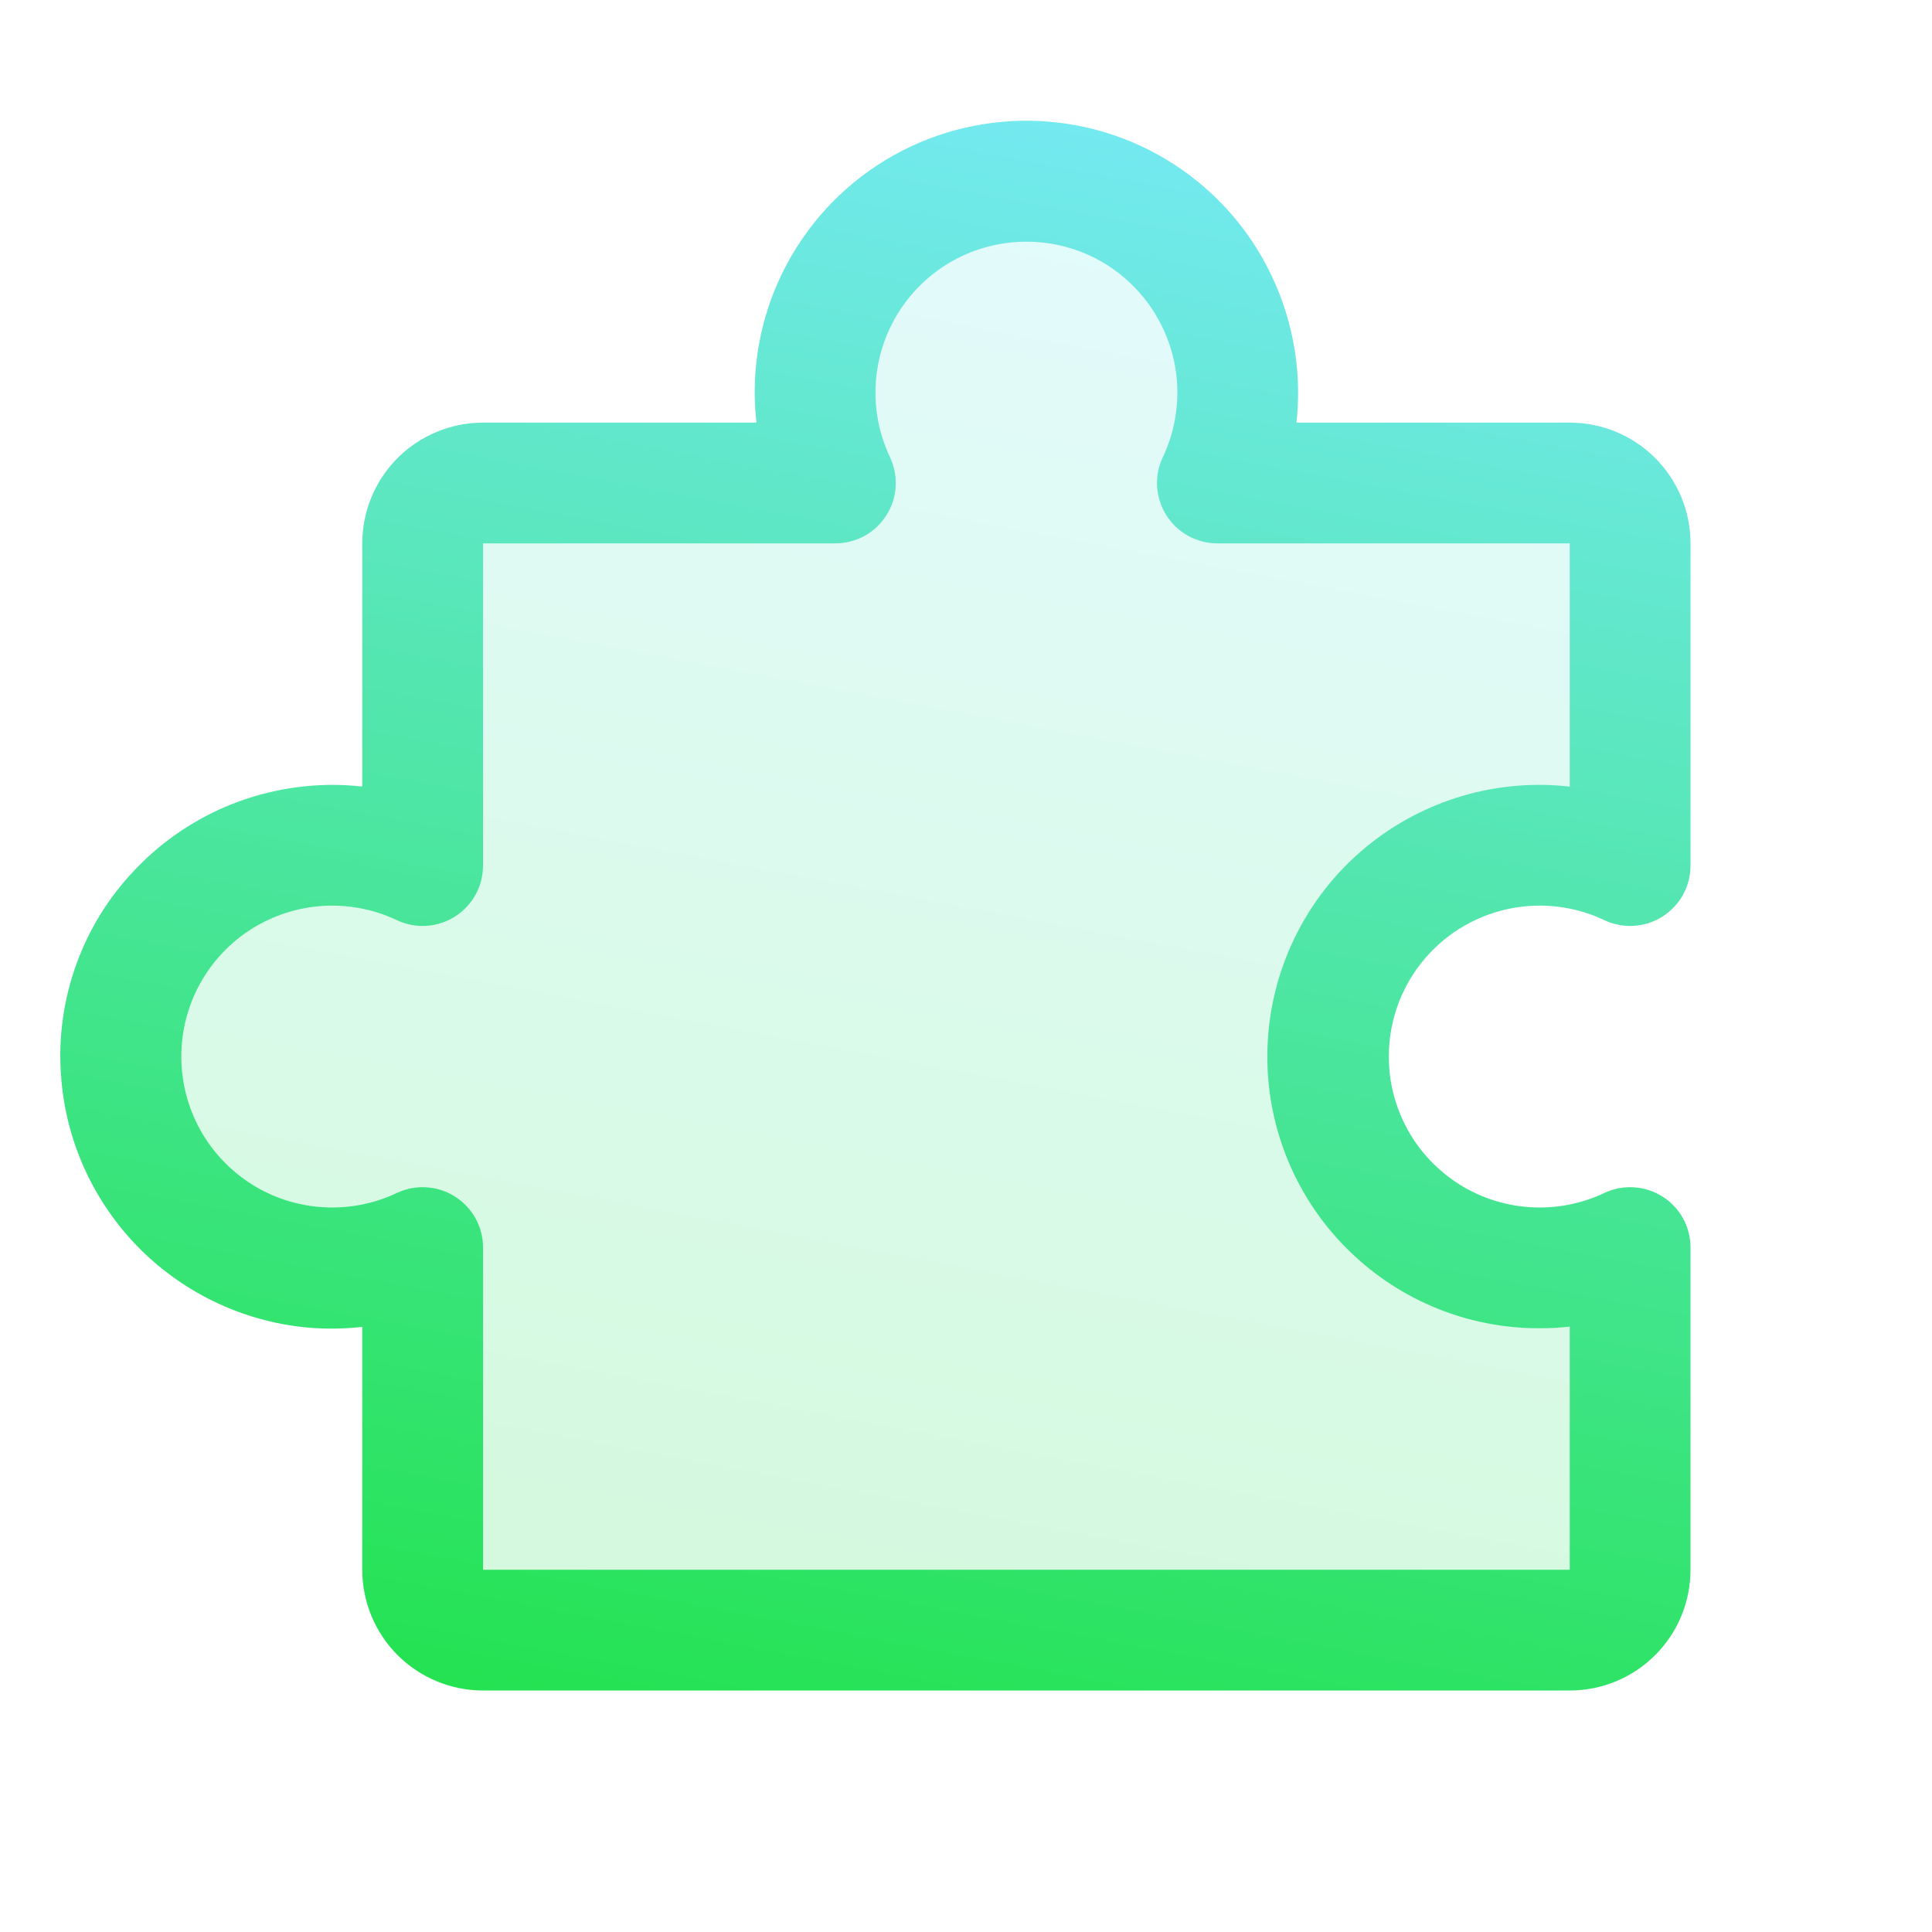 <svg width="20" height="20" viewBox="0 0 20 20" fill="none" xmlns="http://www.w3.org/2000/svg">
<path opacity="0.2" d="M15.938 13.125C16.262 13.125 16.582 13.053 16.875 12.915V16.25C16.875 16.416 16.809 16.575 16.692 16.692C16.575 16.809 16.416 16.875 16.25 16.875H5C4.834 16.875 4.675 16.809 4.558 16.692C4.441 16.575 4.375 16.416 4.375 16.25V12.915C4.042 13.073 3.674 13.143 3.306 13.121C2.937 13.098 2.581 12.983 2.269 12.786C1.958 12.588 1.701 12.316 1.523 11.992C1.345 11.669 1.252 11.306 1.252 10.938C1.252 10.569 1.345 10.206 1.523 9.883C1.701 9.559 1.958 9.287 2.269 9.089C2.581 8.892 2.937 8.777 3.306 8.754C3.674 8.732 4.042 8.802 4.375 8.96V5.625C4.375 5.459 4.441 5.3 4.558 5.183C4.675 5.066 4.834 5 5 5H8.648C8.49 4.667 8.419 4.299 8.441 3.93C8.464 3.562 8.579 3.206 8.776 2.894C8.973 2.582 9.246 2.325 9.57 2.147C9.893 1.969 10.256 1.876 10.625 1.876C10.993 1.876 11.357 1.969 11.68 2.147C12.003 2.325 12.276 2.582 12.473 2.894C12.67 3.206 12.786 3.562 12.808 3.93C12.831 4.299 12.759 4.667 12.602 5H16.25C16.416 5 16.575 5.066 16.692 5.183C16.809 5.3 16.875 5.459 16.875 5.625V8.96C16.579 8.82 16.255 8.748 15.927 8.75C15.599 8.752 15.275 8.828 14.981 8.971C14.686 9.115 14.427 9.323 14.224 9.58C14.02 9.838 13.877 10.137 13.805 10.457C13.733 10.777 13.734 11.109 13.808 11.429C13.881 11.748 14.026 12.047 14.231 12.303C14.435 12.559 14.695 12.766 14.991 12.908C15.286 13.051 15.61 13.125 15.938 13.125Z" fill="url(#paint0_linear_99_953)"/>
<path d="M17.209 12.386C17.12 12.33 17.018 12.297 16.913 12.291C16.807 12.284 16.702 12.305 16.607 12.35C16.369 12.463 16.106 12.513 15.843 12.497C15.58 12.481 15.326 12.399 15.103 12.258C14.881 12.117 14.697 11.922 14.57 11.691C14.443 11.46 14.377 11.201 14.377 10.938C14.377 10.674 14.443 10.415 14.57 10.184C14.697 9.953 14.881 9.758 15.103 9.617C15.326 9.477 15.58 9.394 15.843 9.378C16.106 9.362 16.369 9.412 16.607 9.525C16.703 9.57 16.808 9.591 16.913 9.584C17.018 9.578 17.12 9.545 17.209 9.489C17.298 9.432 17.372 9.354 17.423 9.262C17.474 9.169 17.5 9.066 17.5 8.96V5.625C17.5 5.294 17.369 4.976 17.134 4.741C16.9 4.507 16.582 4.375 16.25 4.375H13.421C13.432 4.271 13.438 4.167 13.438 4.063C13.437 3.678 13.358 3.298 13.205 2.946C13.053 2.593 12.83 2.275 12.55 2.012C12.163 1.648 11.68 1.401 11.159 1.301C10.637 1.2 10.097 1.249 9.602 1.442C9.107 1.635 8.677 1.964 8.362 2.392C8.046 2.82 7.858 3.328 7.82 3.858C7.808 4.03 7.811 4.203 7.831 4.375H5C4.669 4.375 4.351 4.507 4.116 4.741C3.882 4.976 3.75 5.294 3.75 5.625V8.142C3.646 8.131 3.542 8.125 3.438 8.125C3.054 8.126 2.674 8.205 2.321 8.357C1.969 8.51 1.651 8.733 1.388 9.013C1.122 9.293 0.918 9.625 0.788 9.988C0.658 10.351 0.604 10.737 0.631 11.122C0.675 11.8 0.963 12.438 1.441 12.921C1.92 13.403 2.556 13.696 3.233 13.747C3.405 13.759 3.578 13.755 3.75 13.736V16.25C3.75 16.582 3.882 16.899 4.116 17.134C4.351 17.368 4.669 17.5 5 17.5H16.25C16.582 17.5 16.9 17.368 17.134 17.134C17.369 16.899 17.5 16.582 17.5 16.25V12.915C17.5 12.809 17.474 12.705 17.423 12.613C17.372 12.52 17.298 12.442 17.209 12.386ZM16.25 16.25H5V12.915C5 12.809 4.974 12.706 4.923 12.613C4.872 12.521 4.798 12.443 4.709 12.386C4.62 12.33 4.518 12.297 4.413 12.291C4.308 12.284 4.202 12.305 4.107 12.35C3.869 12.463 3.606 12.513 3.343 12.497C3.08 12.481 2.826 12.399 2.603 12.258C2.381 12.117 2.197 11.922 2.07 11.691C1.943 11.46 1.877 11.201 1.877 10.938C1.877 10.674 1.943 10.415 2.07 10.184C2.197 9.953 2.381 9.758 2.603 9.617C2.826 9.477 3.08 9.394 3.343 9.378C3.606 9.362 3.869 9.412 4.107 9.525C4.202 9.57 4.308 9.591 4.413 9.584C4.518 9.578 4.62 9.545 4.709 9.489C4.798 9.432 4.872 9.354 4.923 9.262C4.974 9.169 5 9.066 5 8.96V5.625H8.648C8.753 5.625 8.857 5.598 8.949 5.548C9.042 5.497 9.12 5.423 9.176 5.334C9.233 5.245 9.266 5.143 9.272 5.038C9.278 4.933 9.258 4.827 9.213 4.732C9.1 4.494 9.049 4.231 9.066 3.968C9.082 3.705 9.164 3.451 9.305 3.228C9.446 3.006 9.641 2.822 9.872 2.695C10.103 2.568 10.362 2.502 10.625 2.502C10.889 2.502 11.148 2.568 11.379 2.695C11.609 2.822 11.804 3.006 11.945 3.228C12.086 3.451 12.169 3.705 12.185 3.968C12.201 4.231 12.15 4.494 12.038 4.732C11.992 4.827 11.972 4.933 11.978 5.038C11.985 5.143 12.018 5.245 12.074 5.334C12.13 5.423 12.209 5.497 12.301 5.548C12.393 5.598 12.497 5.625 12.602 5.625H16.25V8.143C16.078 8.123 15.905 8.12 15.733 8.132C15.006 8.184 14.327 8.516 13.839 9.058C13.352 9.601 13.095 10.311 13.121 11.04C13.148 11.769 13.456 12.459 13.982 12.964C14.507 13.47 15.208 13.752 15.938 13.75C16.042 13.75 16.146 13.745 16.25 13.733V16.25Z" fill="url(#paint1_linear_99_953)"/>
<defs>
<linearGradient id="paint0_linear_99_953" x1="11.751" y1="1.997" x2="8.685" y2="18.275" gradientUnits="userSpaceOnUse">
<stop stop-color="#74E9F1"/>
<stop offset="1" stop-color="#20E24A"/>
</linearGradient>
<linearGradient id="paint1_linear_99_953" x1="11.965" y1="1.38" x2="8.634" y2="19.013" gradientUnits="userSpaceOnUse">
<stop stop-color="#74E9F1"/>
<stop offset="1" stop-color="#20E24A"/>
</linearGradient>
</defs>
</svg>

